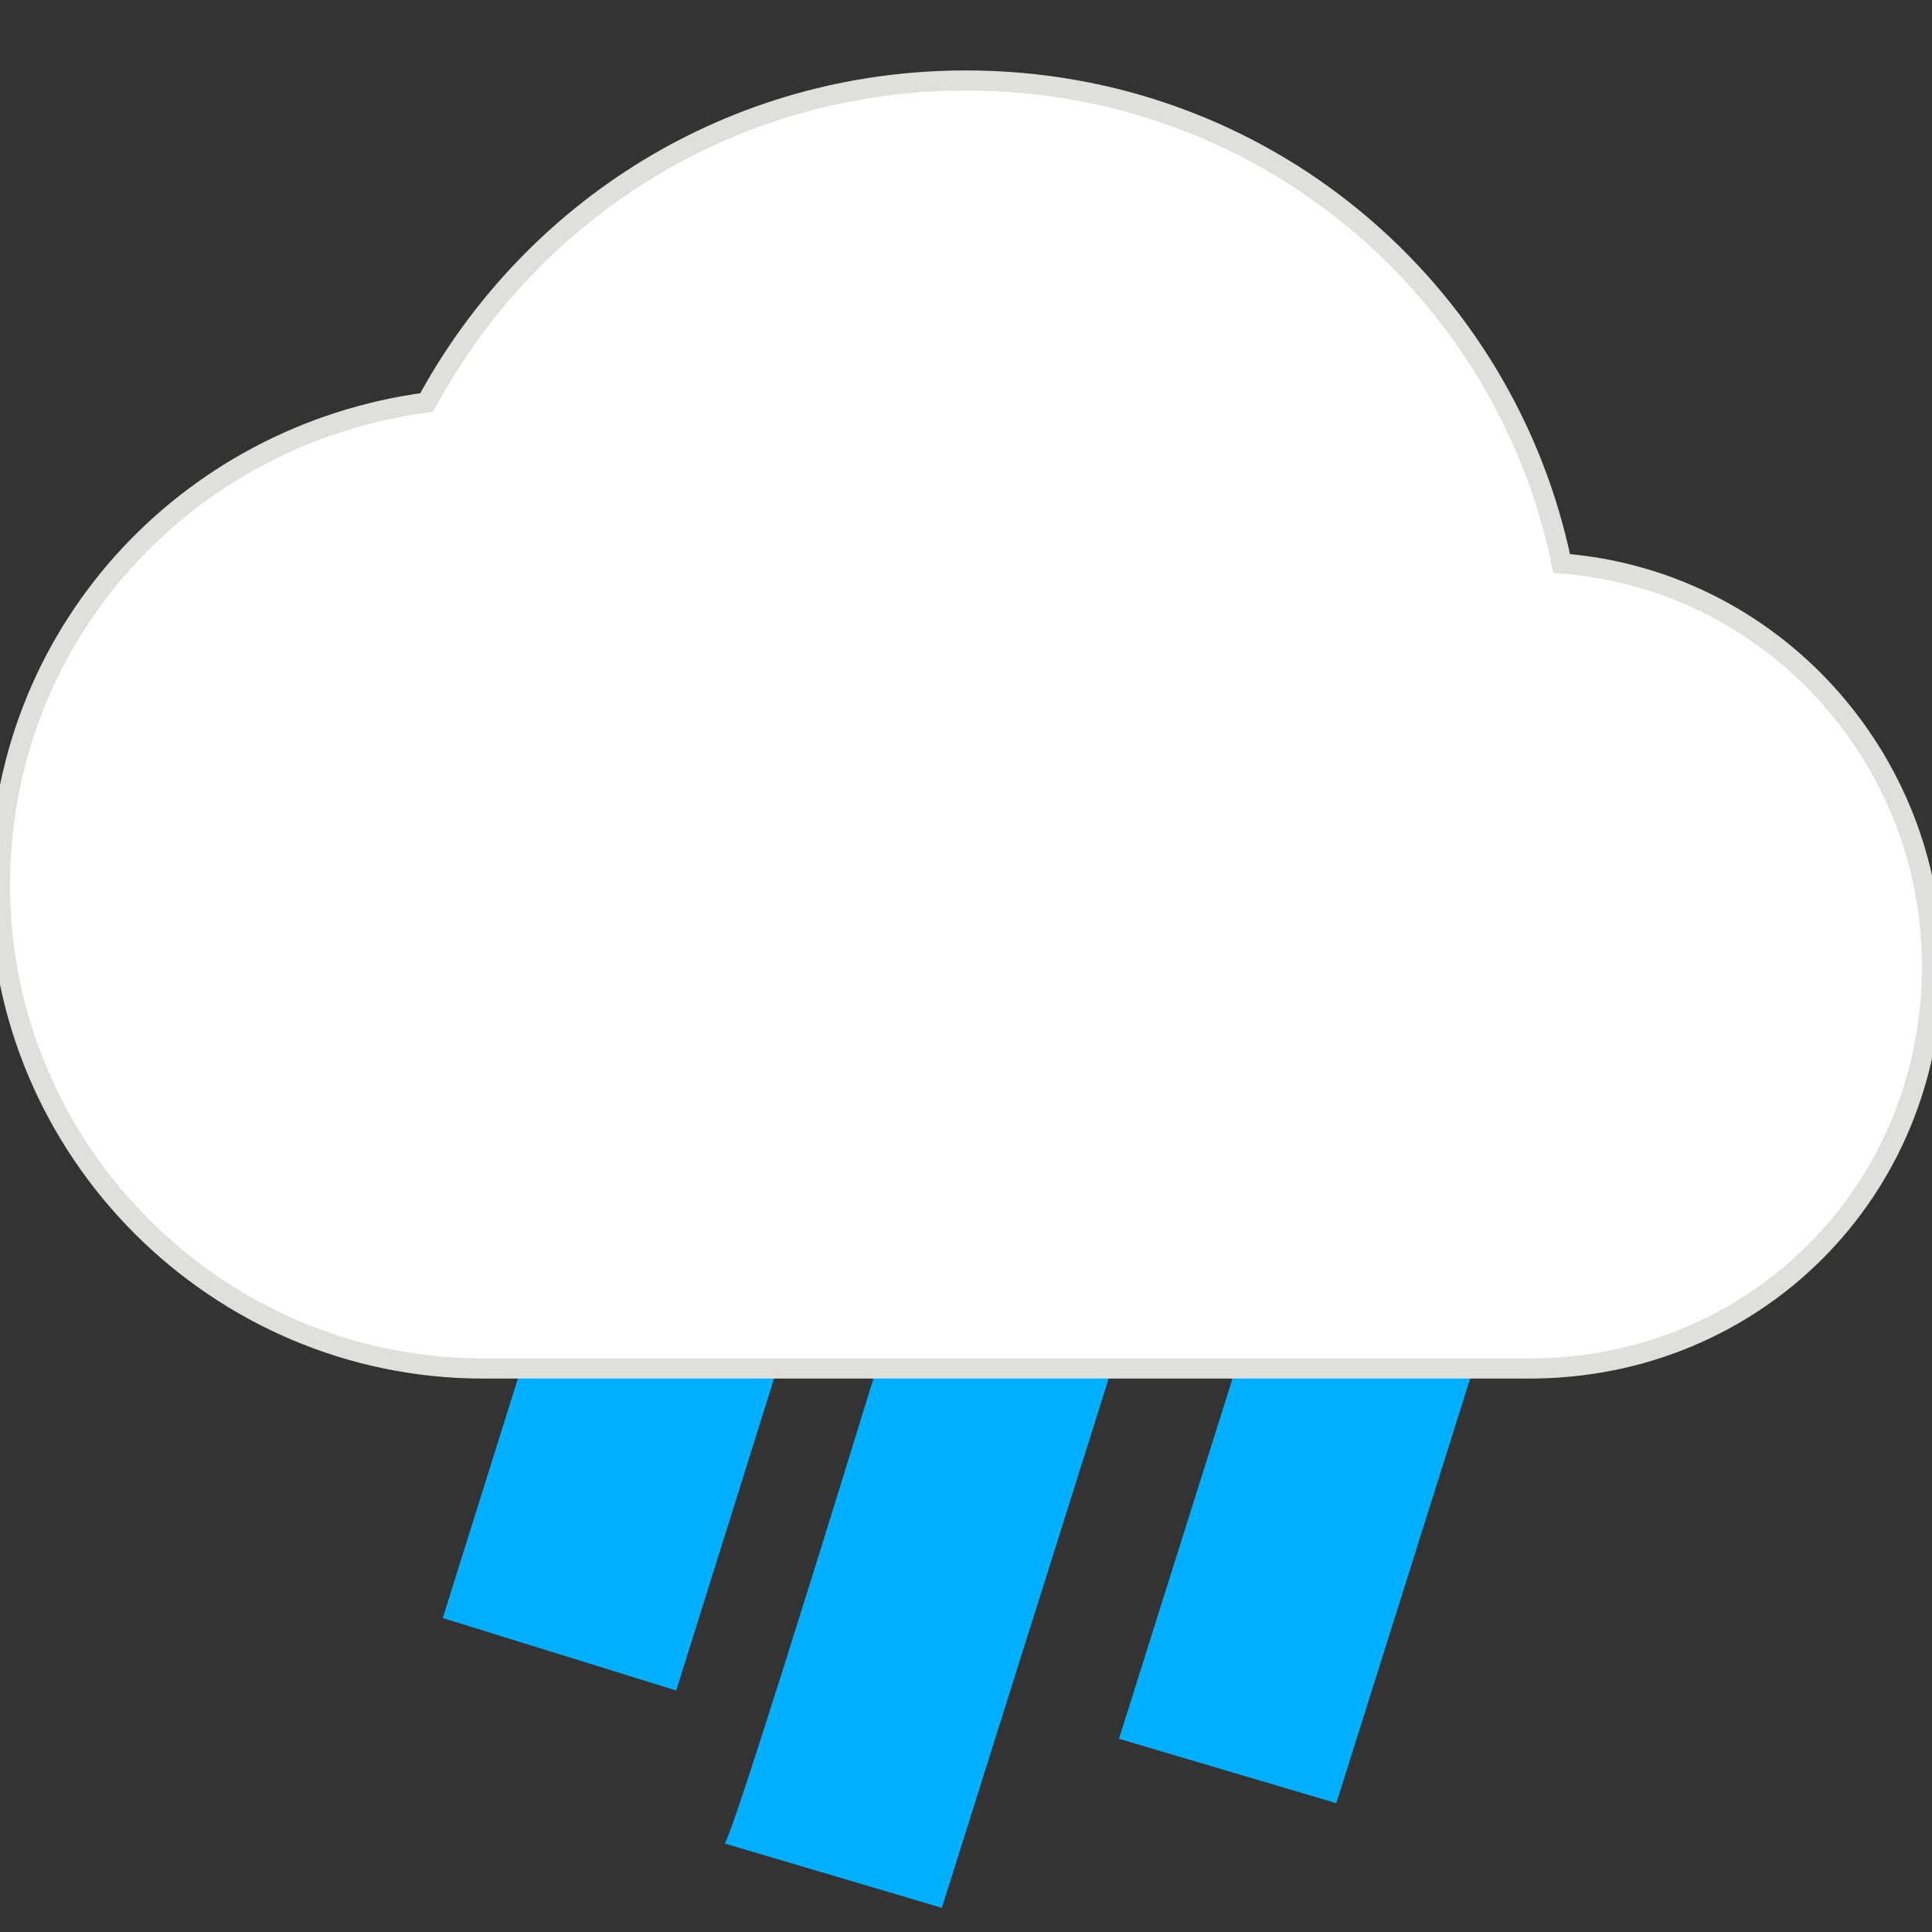 <?xml version="1.0" encoding="utf-8"?>
<!-- Generator: Adobe Illustrator 22.0.0, SVG Export Plug-In . SVG Version: 6.00 Build 0)  -->
<svg version="1.1" id="Capa_1" xmlns="http://www.w3.org/2000/svg" xmlns:xlink="http://www.w3.org/1999/xlink" x="0px" y="0px"
	 viewBox="0 0 24 24" style="enable-background:new 0 0 24 24;" xml:space="preserve">
<rect x="0" y="0" width="24" height="24" fill="#333333" stroke="none"/>
<style type="text/css">
	.st0{fill:none;}
	.st1{fill:#00B0FF;}
	.st2{fill:#FFFFFF;stroke:#DFDFDC;stroke-width:0.25;stroke-miterlimit:10;}
</style>
<path class="st0" d="M0,0h24v24H0V0z"/>
<g>
	<path class="st1" d="M8.7,9.9l2.9,0.9L8.4,21l-2.9-0.9L8.7,9.9z M11.9,13.7l2.7,0.8l-2.9,9.2L9,22.9C9.1,22.9,11.9,13.7,11.9,13.7z
		 M16.8,12.4l2.7,0.8l-2.9,9.2l-2.7-0.8L16.8,12.4z"/>
</g>
<path class="st2" d="M19.4,7c-0.7-3.4-3.7-6-7.4-6C9.1,1,6.6,2.6,5.3,5C2.3,5.4,0,7.9,0,11c0,3.3,2.7,6,6,6h13c2.8,0,5-2.2,5-5
	C24,9.4,22,7.2,19.4,7z"/>
</svg>
